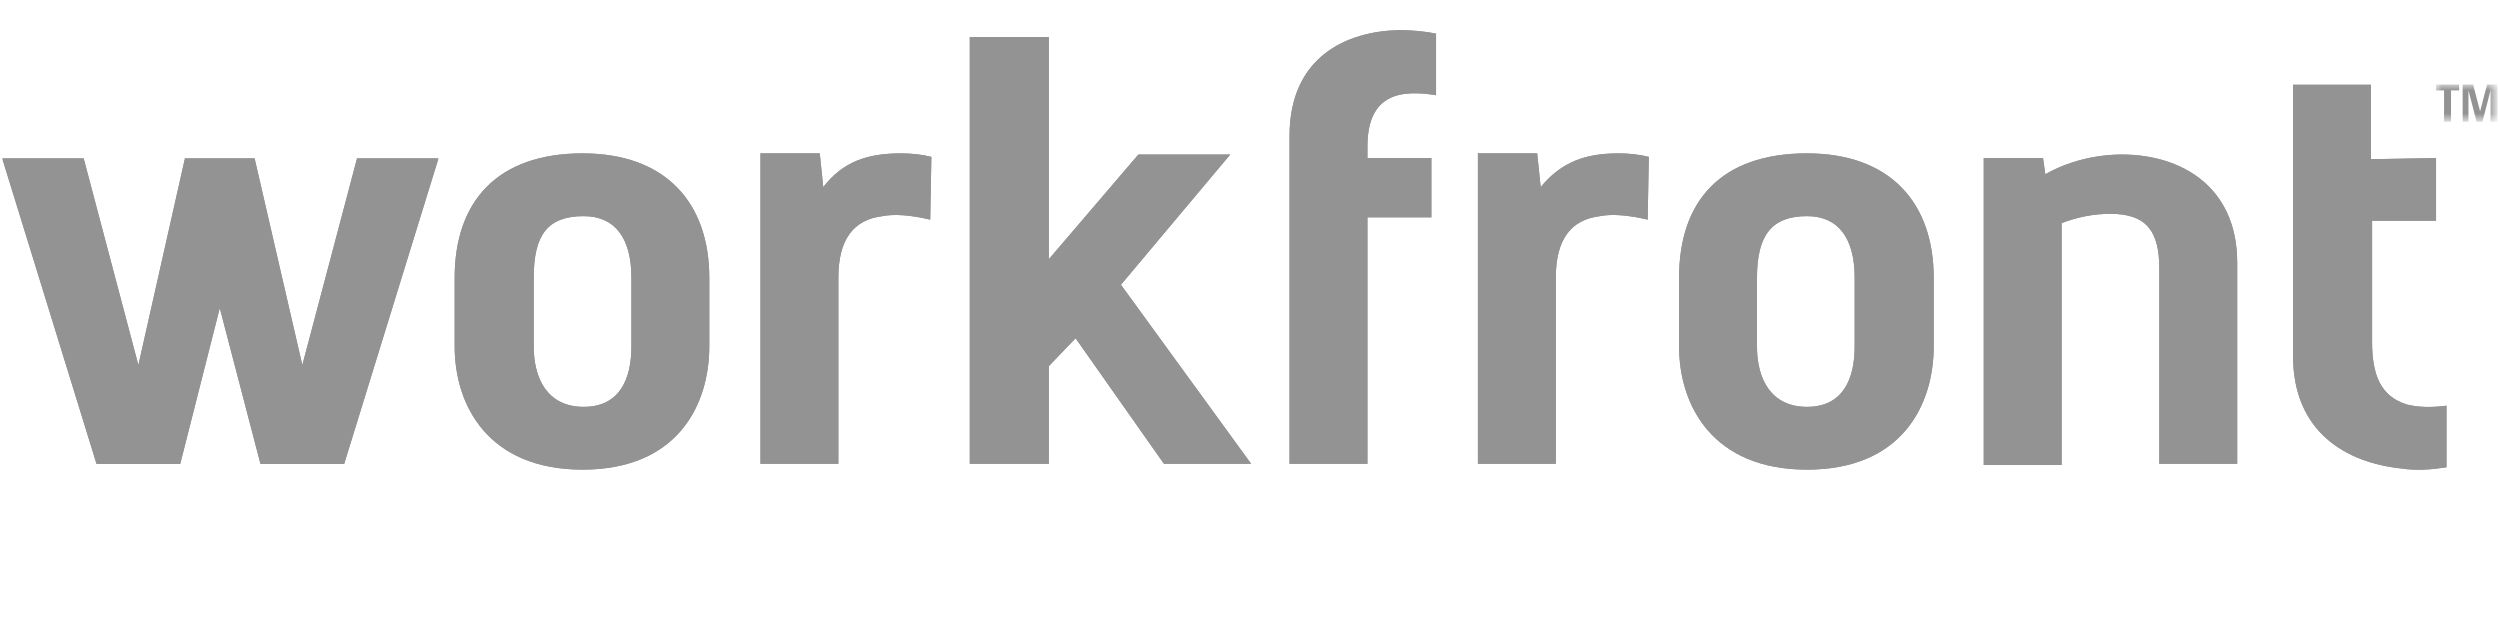 <?xml version="1.0" encoding="utf-8"?>
<!-- Generator: Adobe Illustrator 23.0.2, SVG Export Plug-In . SVG Version: 6.00 Build 0)  -->
<svg version="1.1" id="Layer_1" xmlns="http://www.w3.org/2000/svg" xmlns:xlink="http://www.w3.org/1999/xlink" x="0px" y="0px"
	 viewBox="0 0 215 54" style="enable-background:new 0 0 215 54;" xml:space="preserve">
<style type="text/css">
	.st0{fill-rule:evenodd;clip-rule:evenodd;fill:#939393;}
	.st1{filter:url(#Adobe_OpacityMaskFilter);}
	.st2{fill-rule:evenodd;clip-rule:evenodd;fill:#FFFFFF;}
	.st3{mask:url(#mask-6_1_);fill-rule:evenodd;clip-rule:evenodd;fill:#939393;}
</style>
<title>Page 1</title>
<desc>Created with Sketch.</desc>
<g id="Page-1">
	<g>
		<polygon id="Fill-1" class="st0" points="22.4,39.9 18.9,26.5 15.5,39.9 8.3,39.9 0.2,13.6 7.2,13.6 11.9,31.4 15.9,13.6 
			21.9,13.6 26,31.4 30.7,13.6 37.7,13.6 29.6,39.9 		"/>
		<g id="Group-53" transform="translate(0, 0.189)">
			<path id="Fill-2" class="st0" d="M45.9,23.7v5.9c0,2.8,1.2,5.2,4.3,5.2c3.1,0,4.1-2.4,4.1-5.2v-5.9c0-3.4-1.4-5.3-4.1-5.3
				C47.1,18.4,45.9,20,45.9,23.7L45.9,23.7z M50.1,13c7.2,0,10.9,4.3,10.9,10.7v5.9c0,5-2.7,10.6-10.9,10.6c-8.1,0-11-5.5-11-10.6
				v-5.9C39.1,17.1,42.8,13,50.1,13L50.1,13z"/>
			<path id="Fill-4" class="st0" d="M77.5,13c0.9,0,1.8,0.1,2.6,0.3L80,18.7c-1.7-0.4-3.1-0.5-4.1-0.3c-2.5,0.3-3.8,2-3.8,5.3v16
				h-6.7V13h5.1l0.3,2.9C72.5,13.7,74.6,13,77.5,13L77.5,13z"/>
			<polygon id="Fill-6" class="st0" points="97.9,13.1 105.8,13.1 96.4,24.3 107.6,39.7 100.1,39.7 92.5,28.9 90.2,31.3 90.2,39.7 
				83.4,39.7 83.4,3 90.2,3 90.2,22.1 			"/>
			<path id="Fill-8" class="st0" d="M120.3,2.4c1.1,0,2.2,0.1,3.2,0.3V8c-1.2-0.2-2.1-0.2-2.8-0.1c-2,0.3-3.1,1.7-3.1,4.5l0,1h5.5
				v5.1h-5.5v21.2h-6.7V11.5C110.9,4.7,115.8,2.5,120.3,2.4L120.3,2.4z"/>
			<path id="Fill-10" class="st0" d="M139.2,13c0.9,0,1.8,0.1,2.6,0.3l-0.1,5.4c-1.7-0.4-3.1-0.5-4.1-0.3c-2.5,0.3-3.8,2-3.8,5.3v16
				h-6.7V13h5.1l0.3,2.9C134.3,13.7,136.4,13,139.2,13L139.2,13z"/>
			<path id="Fill-12" class="st0" d="M151.1,23.7v5.9c0,2.8,1.2,5.2,4.3,5.2c3.1,0,4.1-2.4,4.1-5.2v-5.9c0-3.4-1.4-5.3-4.1-5.3
				C152.4,18.4,151.1,20,151.1,23.7L151.1,23.7z M155.4,13c7.2,0,10.9,4.3,10.9,10.7v5.9c0,5-2.7,10.6-10.9,10.6
				c-8.1,0-11-5.5-11-10.6v-5.9C144.4,17.1,148,13,155.4,13L155.4,13z"/>
			<path id="Fill-14" class="st0" d="M182.5,13.1c5,0,9.9,2.7,9.9,9.3v17.3h-6.7V22.9c0-3.2-1.1-4.7-4.2-4.7c-1.5,0-2.9,0.3-4.2,0.8
				v20.8h-6.7V13.4h5.1l0.2,1.4C177.8,13.7,180.2,13.1,182.5,13.1L182.5,13.1z"/>
			<path id="Fill-16" class="st0" d="M209.5,13.4v5.4H204v10.4c0,2.8,0.7,4.7,3,5.4c0.8,0.2,1.9,0.3,3.4,0.1v5.3
				c-1.3,0.2-2.6,0.3-3.9,0.1c-4.7-0.5-9.3-3.1-9.3-9.7V7.1h6.7v6.4L209.5,13.4z"/>
			<polygon id="Fill-25" class="st0" points="22.4,39.7 18.9,26.3 15.5,39.7 8.3,39.7 0.2,13.5 7.2,13.5 11.9,31.2 15.9,13.5 
				21.9,13.5 26,31.2 30.7,13.5 37.7,13.5 29.6,39.7 			"/>
			<path id="Fill-27" class="st0" d="M45.9,23.7v5.9c0,2.8,1.2,5.2,4.3,5.2c3.1,0,4.1-2.4,4.1-5.2v-5.9c0-3.4-1.4-5.3-4.1-5.3
				C47.1,18.4,45.9,20,45.9,23.7L45.9,23.7z M50.1,13c7.2,0,10.9,4.3,10.9,10.7v5.9c0,5-2.7,10.6-10.9,10.6c-8.1,0-11-5.5-11-10.6
				v-5.9C39.1,17.1,42.8,13,50.1,13L50.1,13z"/>
			<path id="Fill-29" class="st0" d="M77.5,13c0.9,0,1.8,0.1,2.6,0.3L80,18.7c-1.7-0.4-3.1-0.5-4.1-0.3c-2.5,0.3-3.8,2-3.8,5.3v16
				h-6.7V13h5.1l0.3,2.9C72.5,13.7,74.6,13,77.5,13L77.5,13z"/>
			<polygon id="Fill-31" class="st0" points="97.9,13.1 105.8,13.1 96.4,24.3 107.6,39.7 100.1,39.7 92.5,28.9 90.2,31.3 90.2,39.7 
				83.4,39.7 83.4,3 90.2,3 90.2,22.1 			"/>
			<path id="Fill-33" class="st0" d="M120.3,2.4c1.1,0,2.2,0.1,3.2,0.3V8c-1.2-0.2-2.1-0.2-2.8-0.1c-2,0.3-3.1,1.7-3.1,4.5l0,1h5.5
				v5.1h-5.5v21.2h-6.7V11.5C110.9,4.7,115.8,2.5,120.3,2.4L120.3,2.4z"/>
			<path id="Fill-35" class="st0" d="M139.2,13c0.9,0,1.8,0.1,2.6,0.3l-0.1,5.4c-1.7-0.4-3.1-0.5-4.1-0.3c-2.5,0.3-3.8,2-3.8,5.3v16
				h-6.7V13h5.1l0.3,2.9C134.3,13.7,136.4,13,139.2,13L139.2,13z"/>
			<path id="Fill-37" class="st0" d="M151.1,23.7v5.9c0,2.8,1.2,5.2,4.3,5.2c3.1,0,4.1-2.4,4.1-5.2v-5.9c0-3.4-1.4-5.3-4.1-5.3
				C152.4,18.4,151.1,20,151.1,23.7L151.1,23.7z M155.4,13c7.2,0,10.9,4.3,10.9,10.7v5.9c0,5-2.7,10.6-10.9,10.6
				c-8.1,0-11-5.5-11-10.6v-5.9C144.4,17.1,148,13,155.4,13L155.4,13z"/>
			<path id="Fill-39" class="st0" d="M182.5,13.1c5,0,9.9,2.7,9.9,9.3v17.3h-6.7V22.9c0-3.2-1.1-4.7-4.2-4.7c-1.5,0-2.9,0.3-4.2,0.8
				v20.8h-6.7V13.4h5.1l0.2,1.4C177.8,13.7,180.2,13.1,182.5,13.1L182.5,13.1z"/>
			<path id="Fill-41" class="st0" d="M209.5,13.4v5.4H204v10.4c0,2.8,0.7,4.7,3,5.4c0.8,0.2,1.9,0.3,3.4,0.1v5.3
				c-1.3,0.2-2.6,0.3-3.9,0.1c-4.7-0.5-9.3-3.1-9.3-9.7V7.1h6.7v6.4L209.5,13.4z"/>
			<g id="Group-52" transform="translate(269.888, 6.583)">
				<g id="Clip-51">
				</g>
				<defs>
					<filter id="Adobe_OpacityMaskFilter" filterUnits="userSpaceOnUse" x="-60.4" y="0.5" width="5.3" height="3.2">
						<feColorMatrix  type="matrix" values="1 0 0 0 0  0 1 0 0 0  0 0 1 0 0  0 0 0 1 0"/>
					</filter>
				</defs>
				<mask maskUnits="userSpaceOnUse" x="-60.4" y="0.5" width="5.3" height="3.2" id="mask-6_1_">
					<g class="st1">
						<polygon id="path-5_1_" class="st2" points="-55.1,3.7 -55.1,0.5 -60.4,0.5 -60.4,3.7 						"/>
					</g>
				</mask>
				<path id="Fill-50" class="st3" d="M-58.1,0.5h0.9l0.6,2.3l0.6-2.3h0.9v3.2h-0.6V1l-0.7,2.7h-0.5L-57.6,1v2.7h-0.5V0.5z M-59.7,1
					h-0.7V0.5h2V1h-0.7v2.7h-0.6V1z"/>
			</g>
		</g>
	</g>
</g>
</svg>
